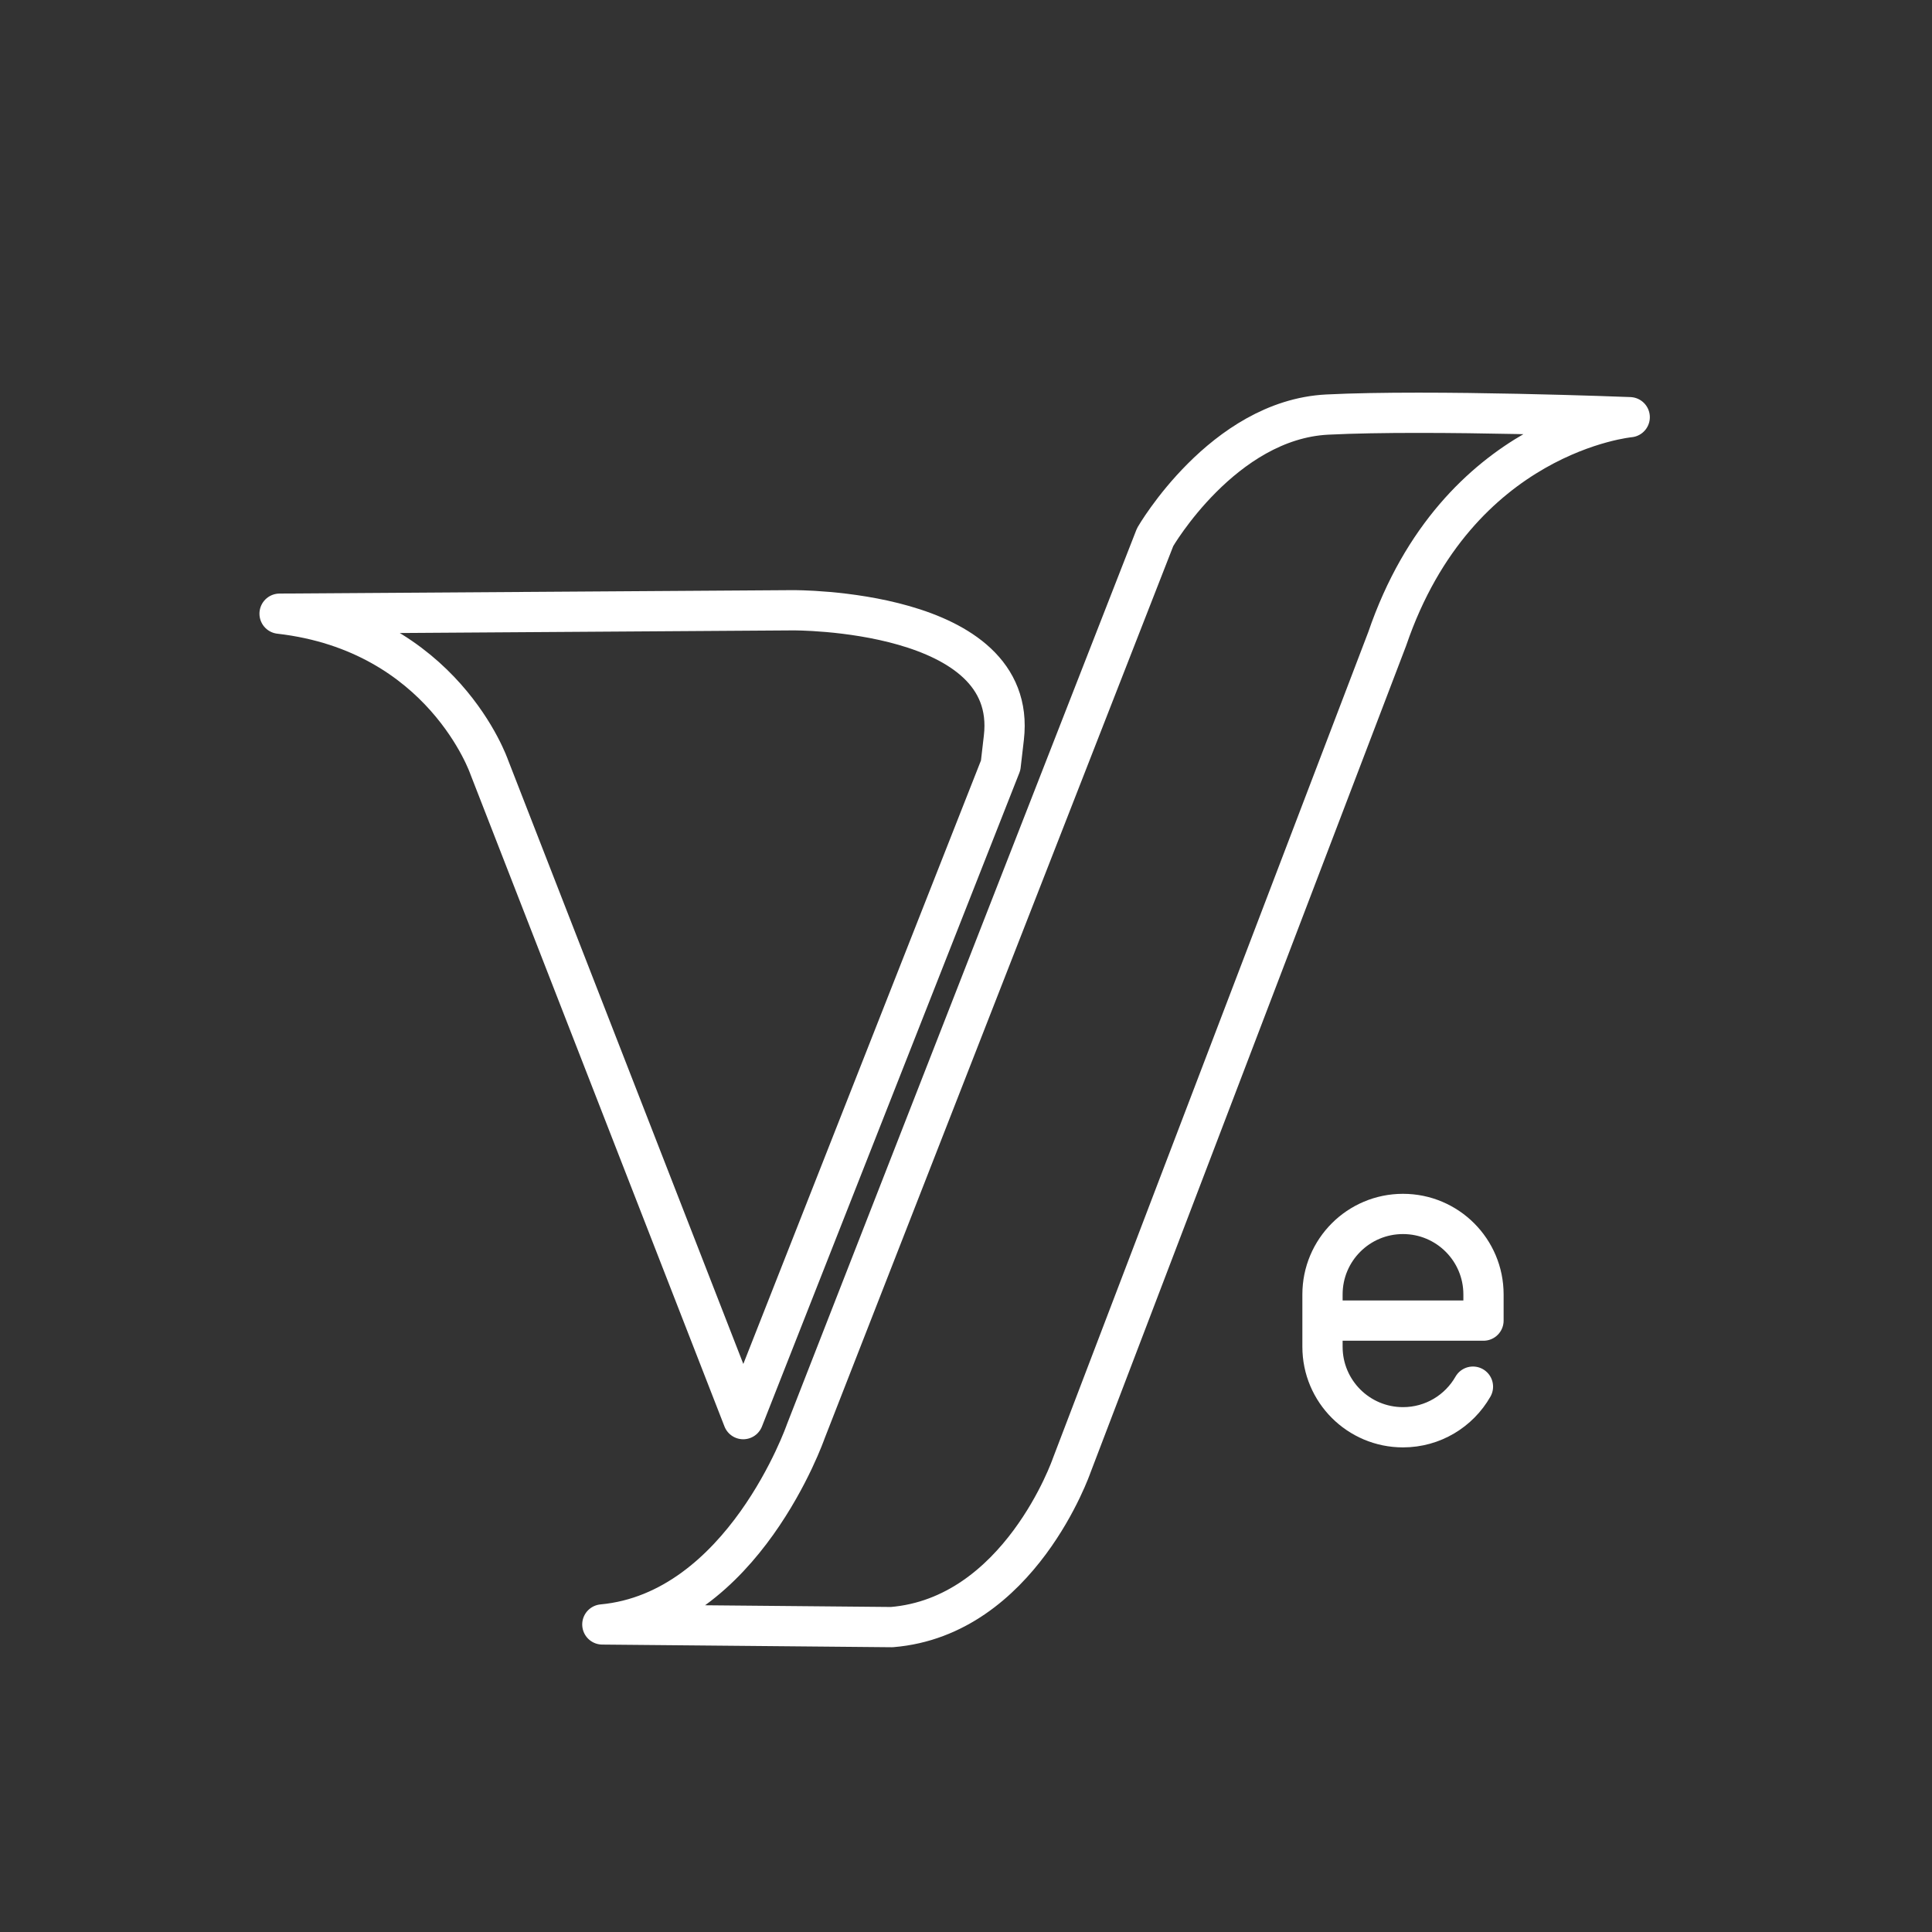 <?xml version="1.0" encoding="UTF-8" standalone="no"?>
<svg
   viewBox="0 0 48 48"
   version="1.1"
   id="svg1"
   sodipodi:docname="estacionar.svg"
   xml:space="preserve"
   inkscape:version="1.4.1 (93de688d07, 2025-03-30)"
   xmlns:inkscape="http://www.inkscape.org/namespaces/inkscape"
   xmlns:sodipodi="http://sodipodi.sourceforge.net/DTD/sodipodi-0.dtd"
   xmlns="http://www.w3.org/2000/svg"
   xmlns:svg="http://www.w3.org/2000/svg"><rect x="0" y="0" width="48" height="48" fill="#333333" stroke="none"/><sodipodi:namedview
     id="namedview1"
     pagecolor="#5c5c5c"
     bordercolor="#000000"
     borderopacity="0.25"
     inkscape:showpageshadow="2"
     inkscape:pageopacity="0.0"
     inkscape:pagecheckerboard="true"
     inkscape:deskcolor="#656565"
     inkscape:zoom="6.4026646"
     inkscape:cx="-44.512717"
     inkscape:cy="43.02896"
     inkscape:window-width="1890"
     inkscape:window-height="1126"
     inkscape:window-x="15"
     inkscape:window-y="59"
     inkscape:window-maximized="1"
     inkscape:current-layer="svg1" /><defs
     id="defs1"><style
       id="style1">.a{fill:none;stroke:#fff;stroke-linecap:round;stroke-linejoin:round;}</style></defs><path
     style="fill:#000000;fill-opacity:0;stroke:#ffffff;stroke-linecap:round;stroke-linejoin:round"
     d="M 24.861,19.016 18.465,35.258 12.155,19.059 c 0,0 -1.144,-3.346 -5.209,-3.812 l 12.748,-0.085 c 0,0 5.617,-0.05 5.247,3.164 z"
     id="path1"
     sodipodi:nodetypes="cccccsc" /><path
     style="fill:#000000;fill-opacity:0;stroke:#ffffff;stroke-linecap:round;stroke-linejoin:round"
     d="m 14.965,40.359 c 3.498,-0.324 5.053,-4.794 5.053,-4.794 l 8.681,-22.22 c 0,0 1.684,-2.915 4.276,-3.045 2.591,-0.13 7.515,0.065 7.515,0.065 0,0 -4.276,0.389 -6.025,5.507 l -7.839,20.536 c 0,0 -1.296,3.757 -4.47,4.017 z"
     id="path2" /><path
     class="r"
     d="m 36.595,34.451 c -0.344,0.603 -0.994,1.009 -1.738,1.009 h -10e-6 c -1.105,0 -2,-0.895 -2,-2 v -1.3 c 0,-1.105 0.895,-2 2,-2 h 10e-6 c 1.105,0 2,0.895 2,2 v 0.65 c 0,0 -4,0 -4,0"
     id="path77"
     style="fill:none;stroke:#ffffff;stroke-linecap:round;stroke-linejoin:round" /></svg>

